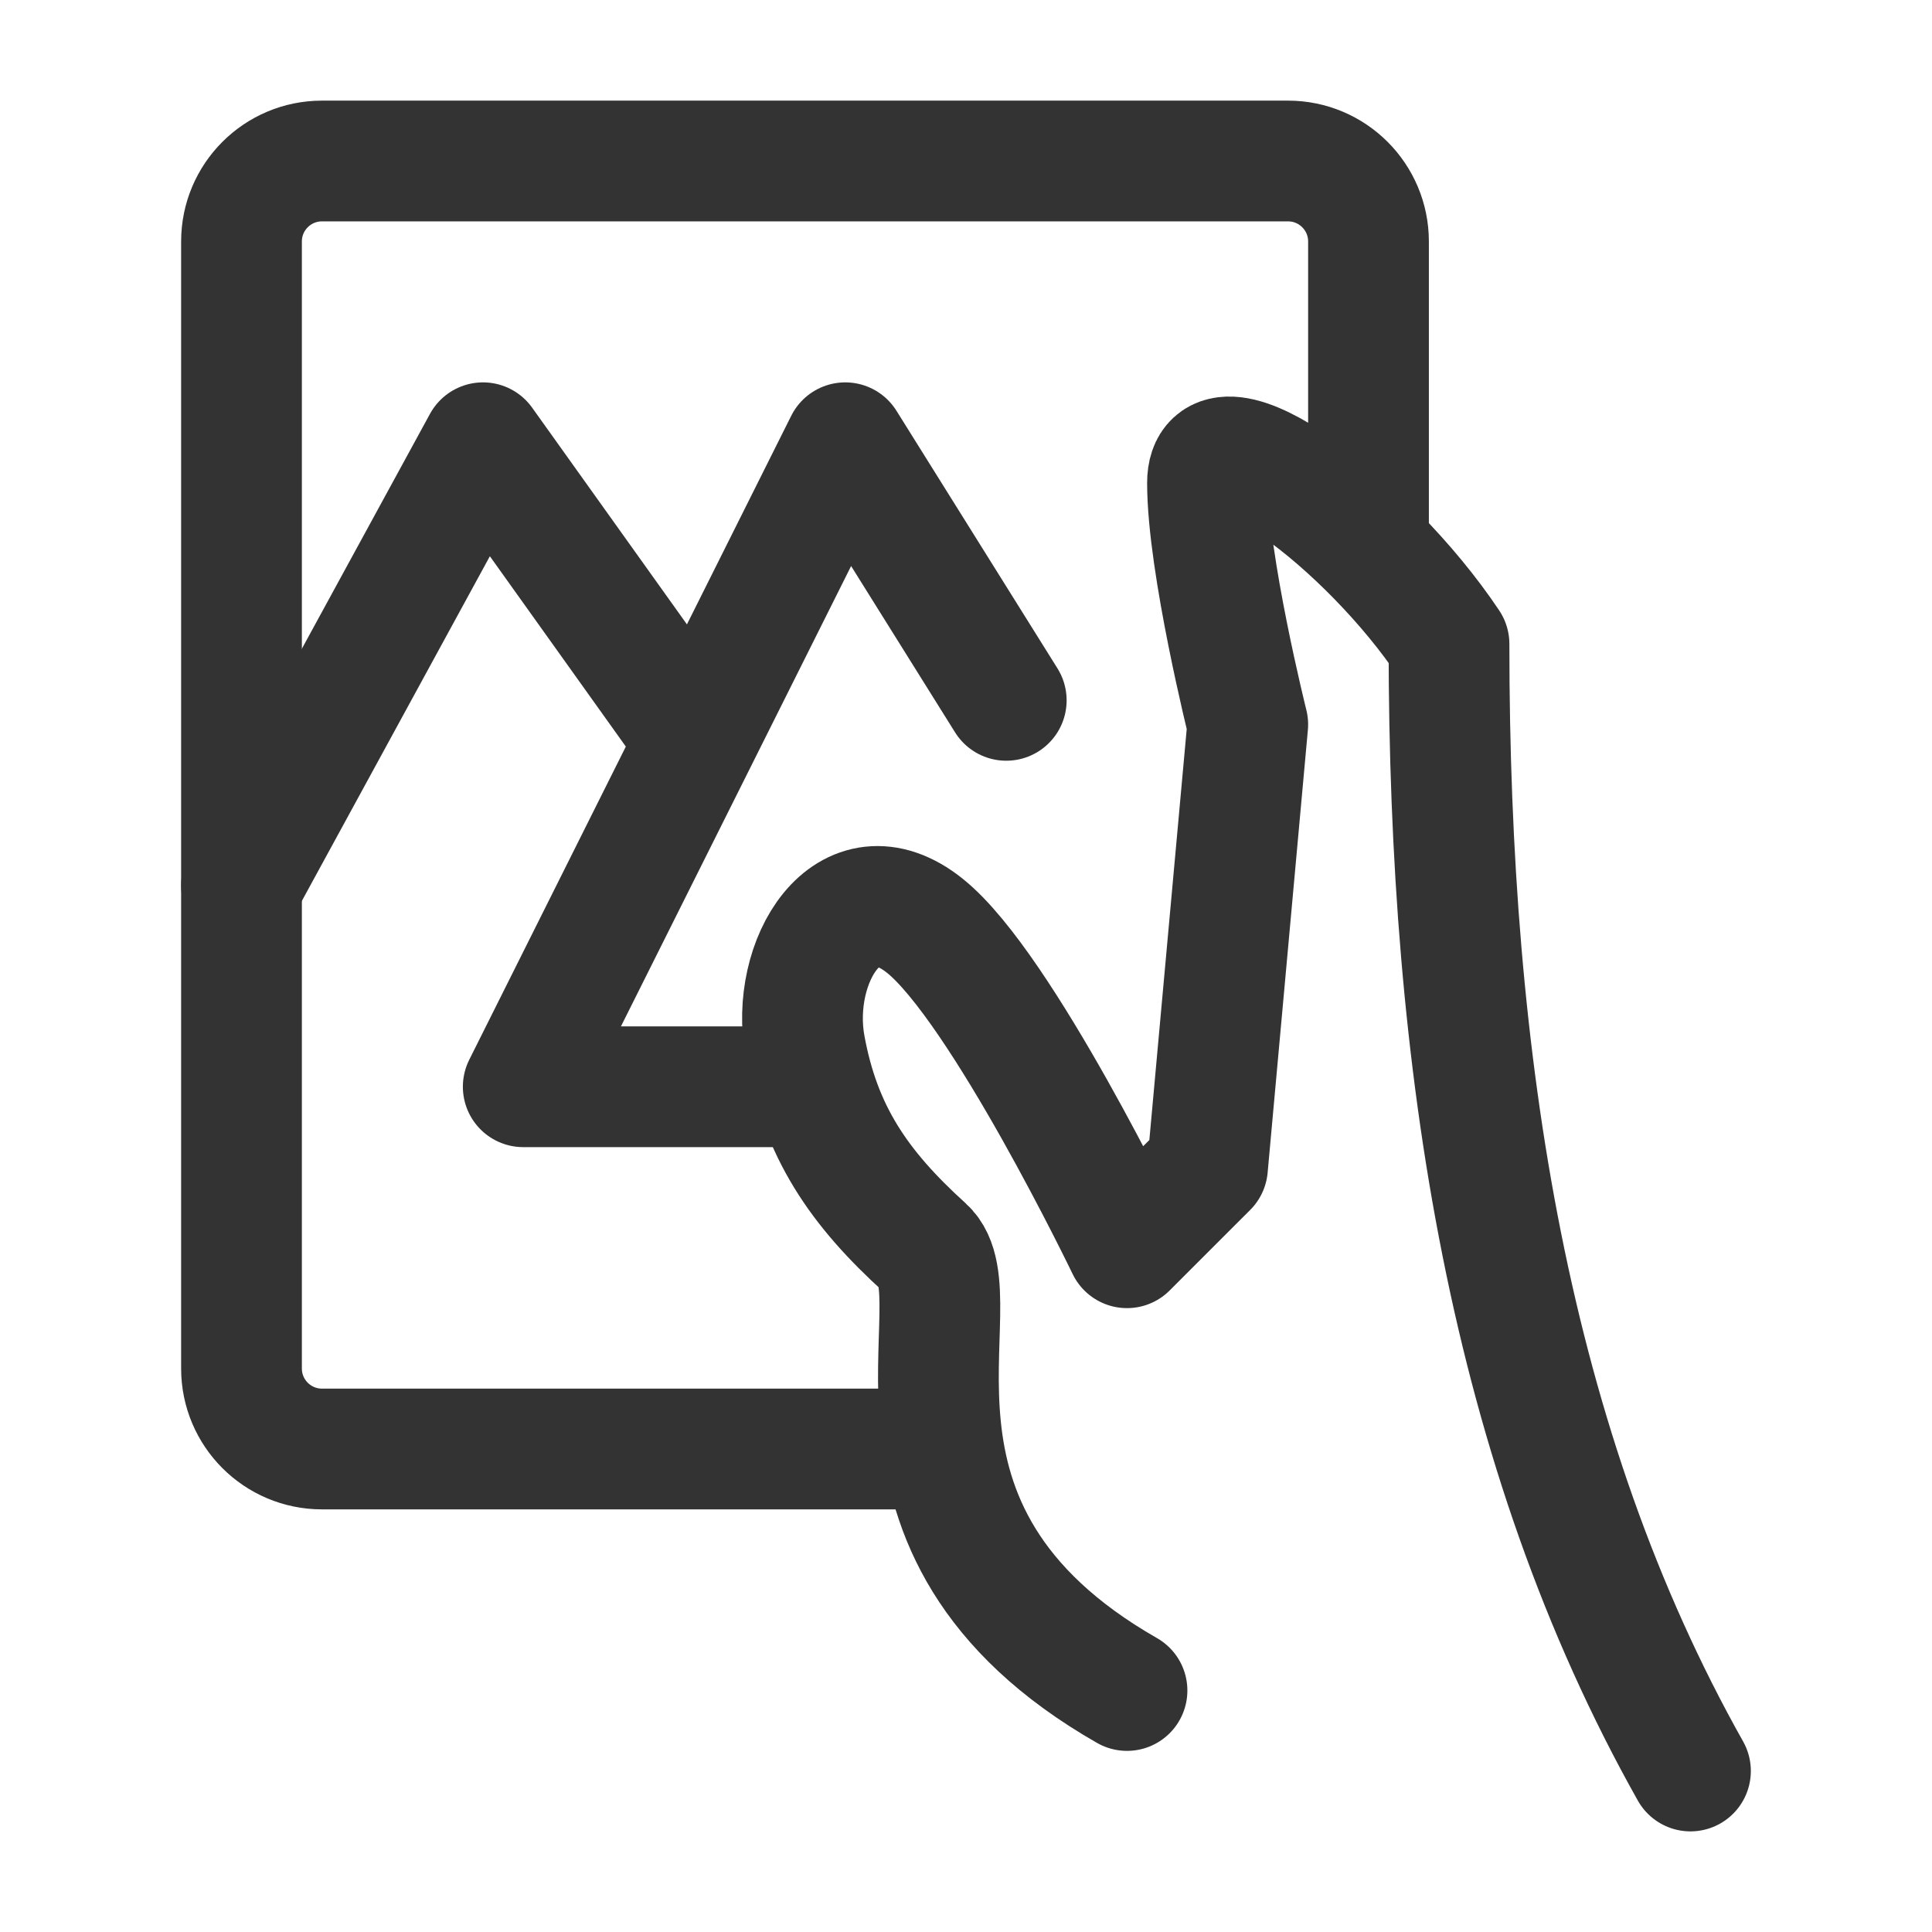 <?xml version="1.0" encoding="UTF-8"?><svg width="24" height="24" viewBox="0 0 48 48" fill="none" xmlns="http://www.w3.org/2000/svg"><g clip-path="url(#icon-df67dac380f88)"><path d="M34 13L34 6C34 4.895 33.105 4 32 4L8 4C6.895 4 6 4.895 6 6L6 34C6 35.105 6.895 36 8 36L23 36" stroke="#333" stroke-width="3" stroke-linecap="round" stroke-linejoin="round"/><path d="M28 42C21 38 24.332 32.226 22.977 31C21.325 29.505 20.387 28.112 20 26C19.612 23.888 21.07 21.474 22.977 23C24.885 24.526 28 31 28 31L30 29L31 18C31 18 30 14 30 12C30 10 34 13 36 16C36 26.442 37.499 36 41.999 44" stroke="#333" stroke-width="3" stroke-linecap="round" stroke-linejoin="round"/><path d="M25 17.4L21 11L13 27H20" stroke="#333" stroke-width="3" stroke-linecap="round" stroke-linejoin="round"/><path d="M6 22L12 11L17 18" stroke="#333" stroke-width="3" stroke-linecap="round" stroke-linejoin="round"/></g><defs><clipPath id="icon-df67dac380f88"><rect width="48" height="48" fill="#333"/></clipPath></defs></svg>